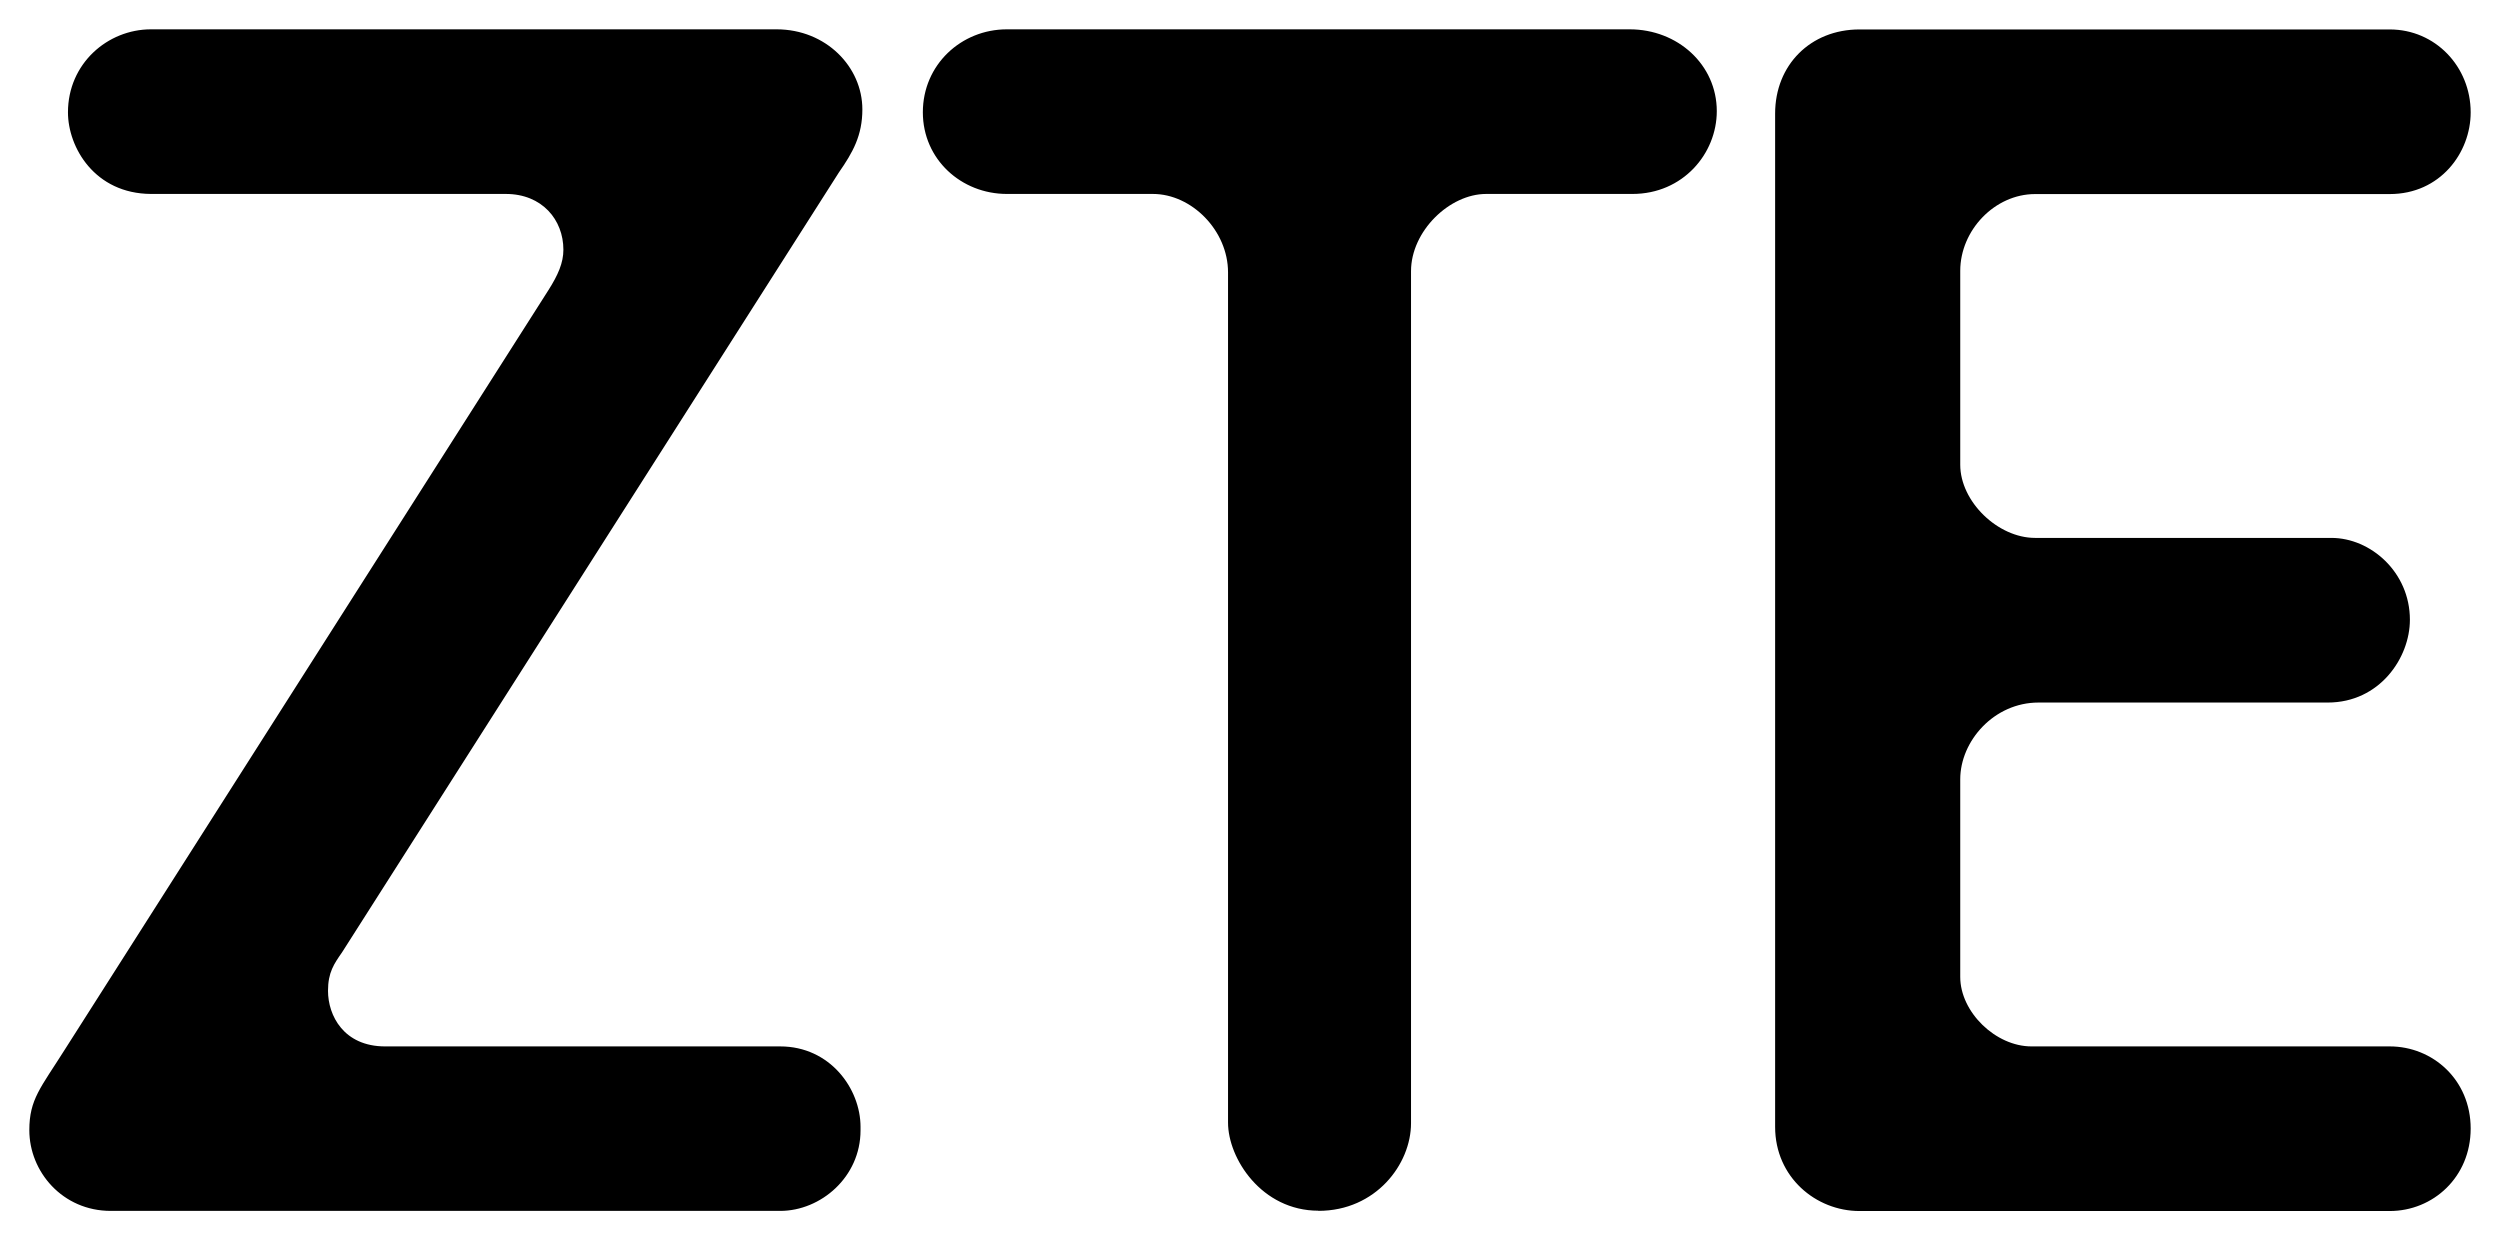 <?xml version="1.0"?>
<!--?xml version="1.0" encoding="UTF-8" standalone="no"?-->
<svg xmlns="http://www.w3.org/2000/svg" viewBox="0 0 1023 507.55" height="507.55" width="1023"> <path d="m 760.88,495.55 c -17.75,0 -34.5,-13.79 -34.5,-34.43 V 46.475 c 0,-19.888 14.5,-34.425 34.5,-34.425 h 217 c 18.63,0 33.12,15.187 33.12,33.95 0,16.537 -12.49,33.412 -33.12,33.412 H 832.76 c -16.5,0 -30.63,14.8 -30.63,31.428 v 79.33 c 0,15.09 15.38,29.94 30.63,29.94 h 121.25 c 16,0 32.12,13.97 32.12,33.49 0,15.58 -12.37,33.88 -33.62,33.88 H 834.13 c -18.12,0 -32,15.67 -32,31.43 v 80.84 c 0,14.41 14.5,28.44 29.13,28.44 h 146.62 c 17.63,0 33.12,13.69 33.12,33.61 0,19.85 -15.37,33.75 -33.12,33.75 z m -221.37,-0.13 c -23.25,0 -37,-21.36 -37,-36.07 V 111.44 c 0,-17.103 -14.88,-32.078 -30.75,-32.078 h -59.75 c -18.63,0 -34.38,-14.124 -34.38,-33.412 0,-19.513 15.75,-33.95 34.38,-33.95 h 254.87 c 19.63,0 35.63,14.475 35.63,33.475 0,17.4 -13.87,33.887 -34.5,33.887 h -59.88 c -15,0 -30.74,15.225 -30.74,31.618 v 348.65 c 0,16.73 -14.38,35.85 -37.88,35.85 z M 352.13,461.07 v 1.49 c 0,19.06 -16.25,32.94 -32.87,32.94 H 45.325 C 25.574,495.5 12,479.45 12,462.46 12,449.81 16.675,445.11 26.387,429.7 L 224.44,118.69 c 3.9,-6.16 6.1,-11.11 6.1,-16.5 0,-12.228 -8.69,-22.828 -23.56,-22.828 H 61.788 C 38.788,79.237 27.812,60.35 27.812,45.95 27.812,26.05 43.987,12 61.788,12 H 317.76 c 20.25,0 35.12,15.375 35.12,32.762 0,10.65 -3.87,17.563 -9.62,25.825 L 139.93,389.75 c -3.22,4.64 -5.71,8.12 -5.71,15.69 0,10.09 6.41,22.75 23.38,22.75 h 161.66 c 20.37,0 32.87,17.28 32.87,32.94 z"></path></svg>